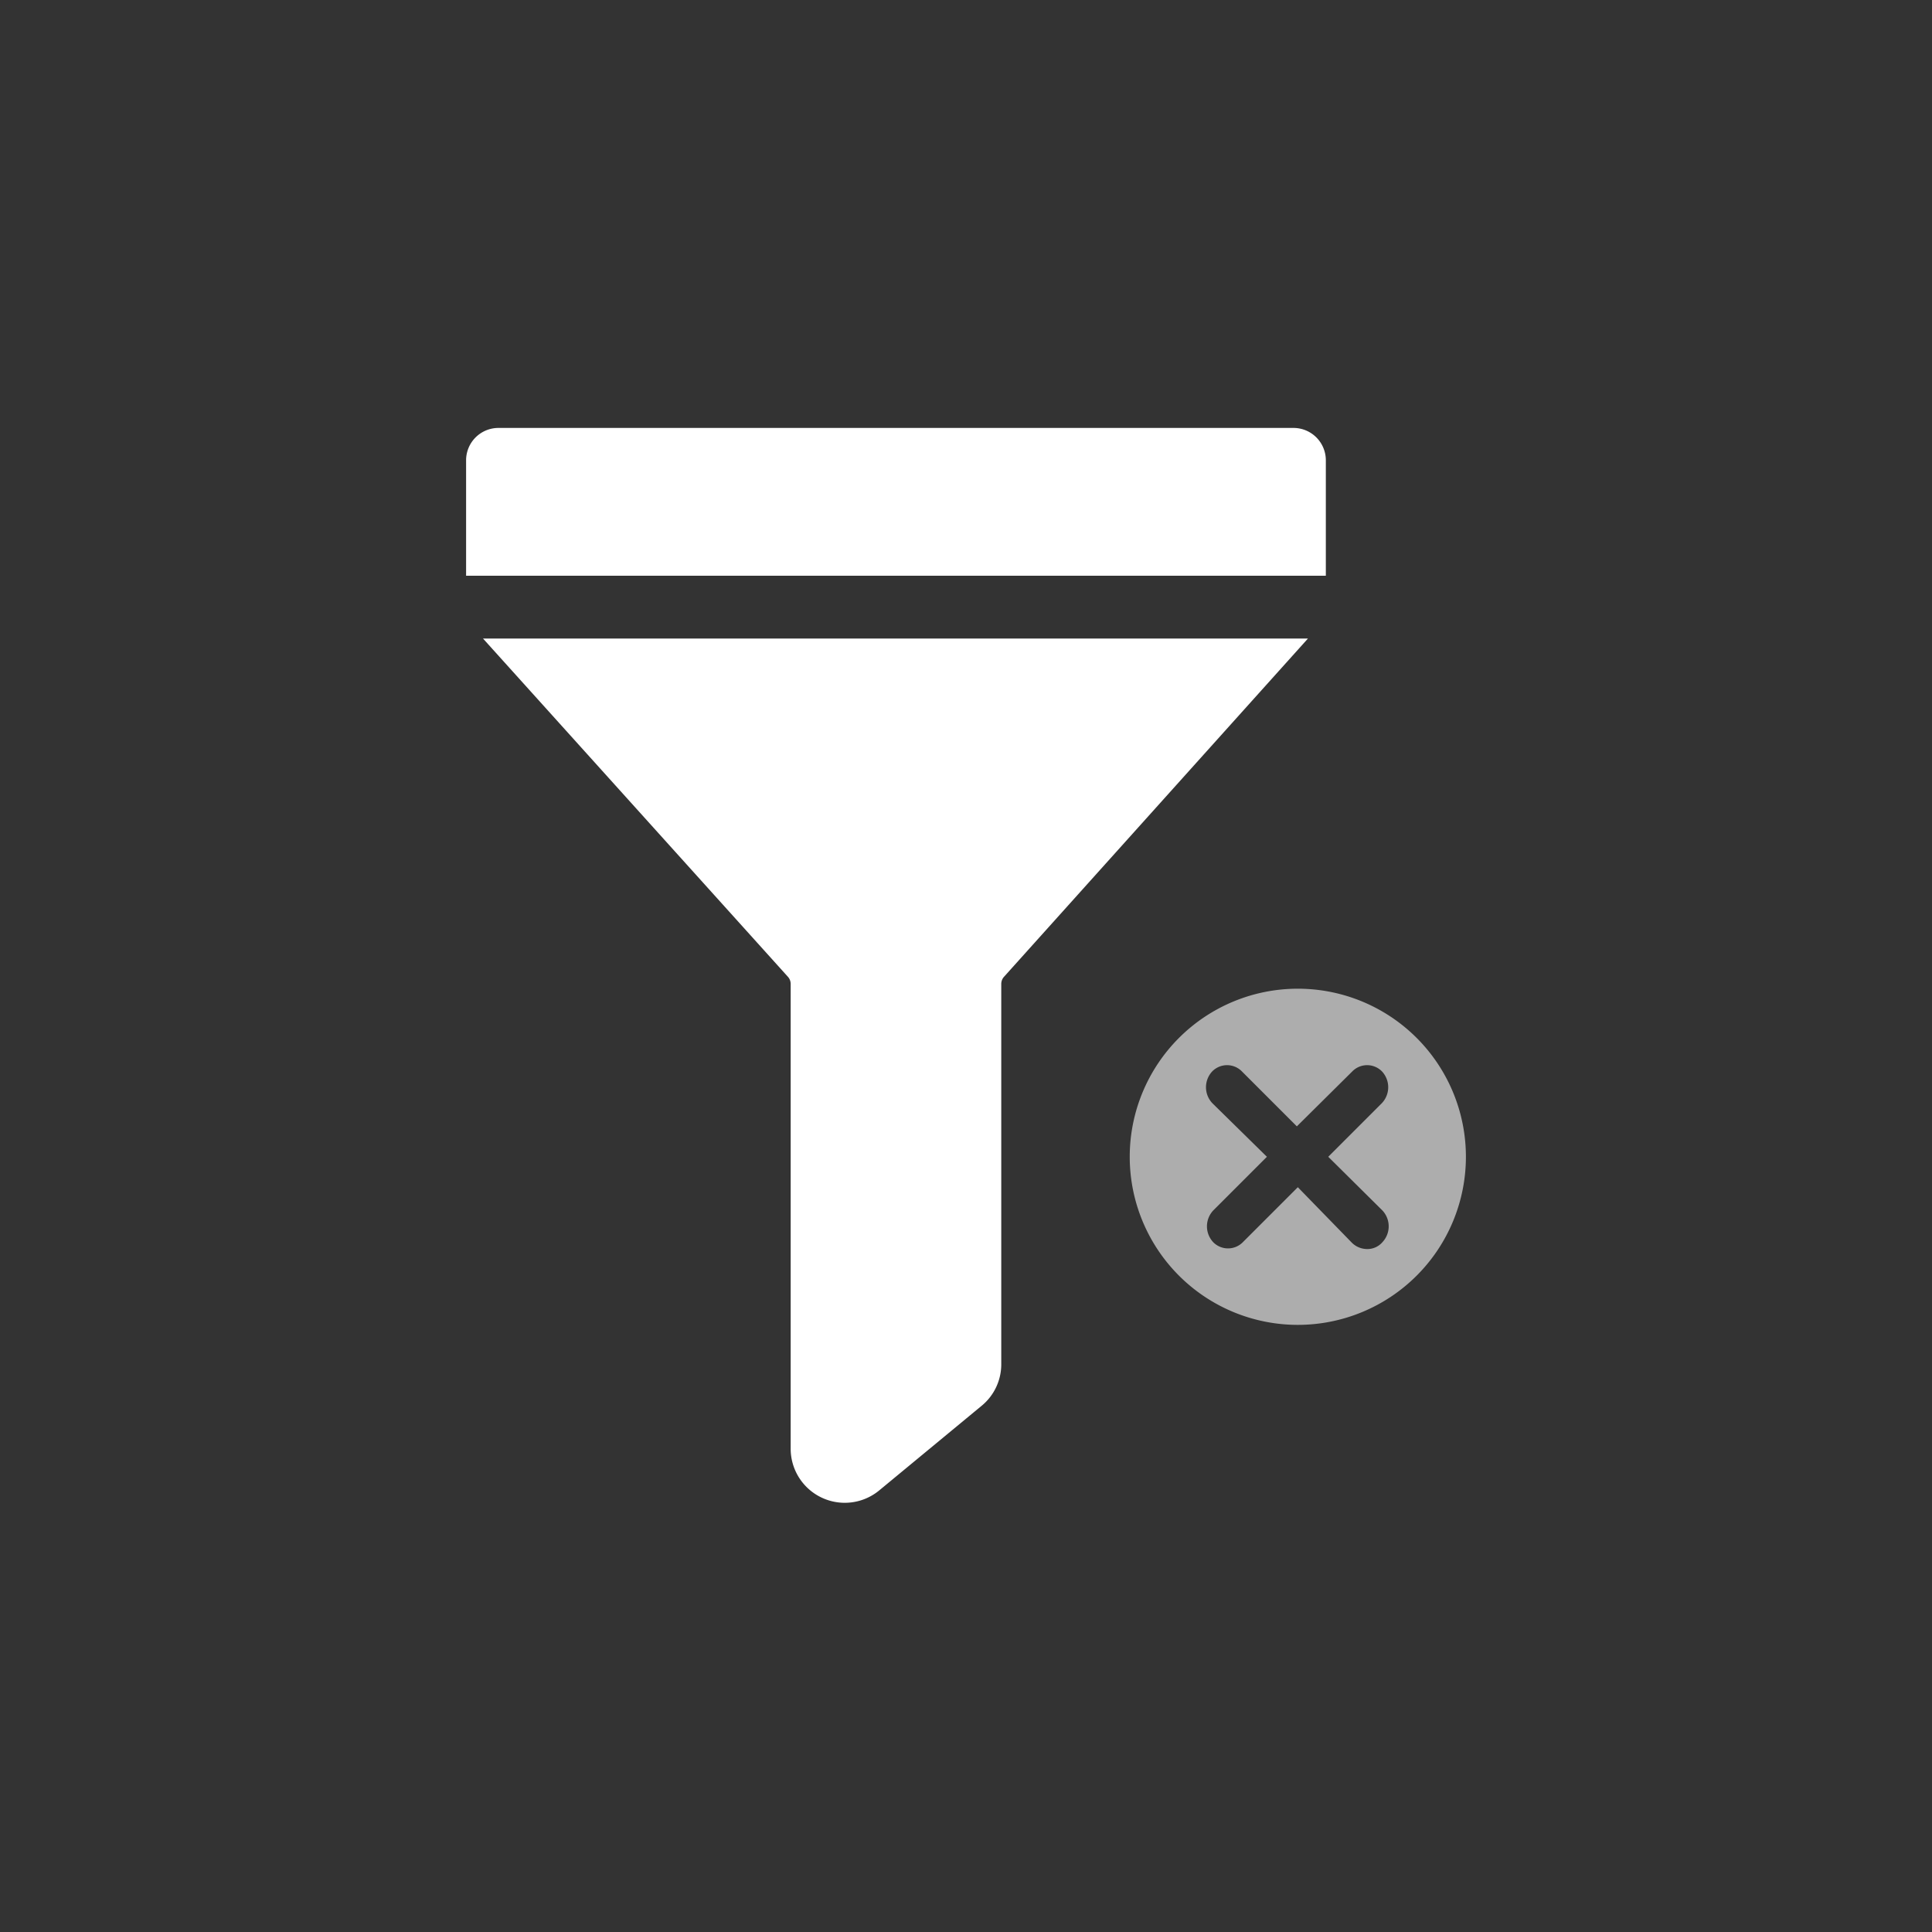 <svg xmlns="http://www.w3.org/2000/svg" viewBox="0 0 40 40"><rect x="0" y="0" width="40" height="40" fill="#333333" stroke="none"/><defs><style>.a,.b{fill:#fff;}.a{opacity:0.6;}</style></defs><title>22</title><path class="a" d="M26.87,20.47a3.48,3.48,0,1,0,3.48,3.48A3.48,3.48,0,0,0,26.87,20.47Zm1.75,4.59a.48.48,0,0,1,0,.66.41.41,0,0,1-.32.14.45.45,0,0,1-.32-.14l-1.11-1.14-1.14,1.14,0,0a.43.43,0,0,1-.61,0,.48.48,0,0,1,0-.66l1.11-1.11L25.1,22.84a.48.48,0,0,1,0-.66l0,0a.43.43,0,0,1,.61,0l1.14,1.14L28,22.18l0,0a.43.43,0,0,1,.61,0,.48.48,0,0,1,0,.66l-1.11,1.11Z"/><path class="b" d="M16.31,20.22a.22.22,0,0,1,.06.15V30a1.12,1.12,0,0,0,1.83.86l2.13-1.76a1.11,1.11,0,0,0,.4-.86V20.37a.22.22,0,0,1,.06-.15l6.29-7H10Z"/><path class="b" d="M26.78,8.86H10.32a.67.67,0,0,0-.67.67v2.39h17.8V9.53a.67.67,0,0,0-.67-.67Z"/></svg>